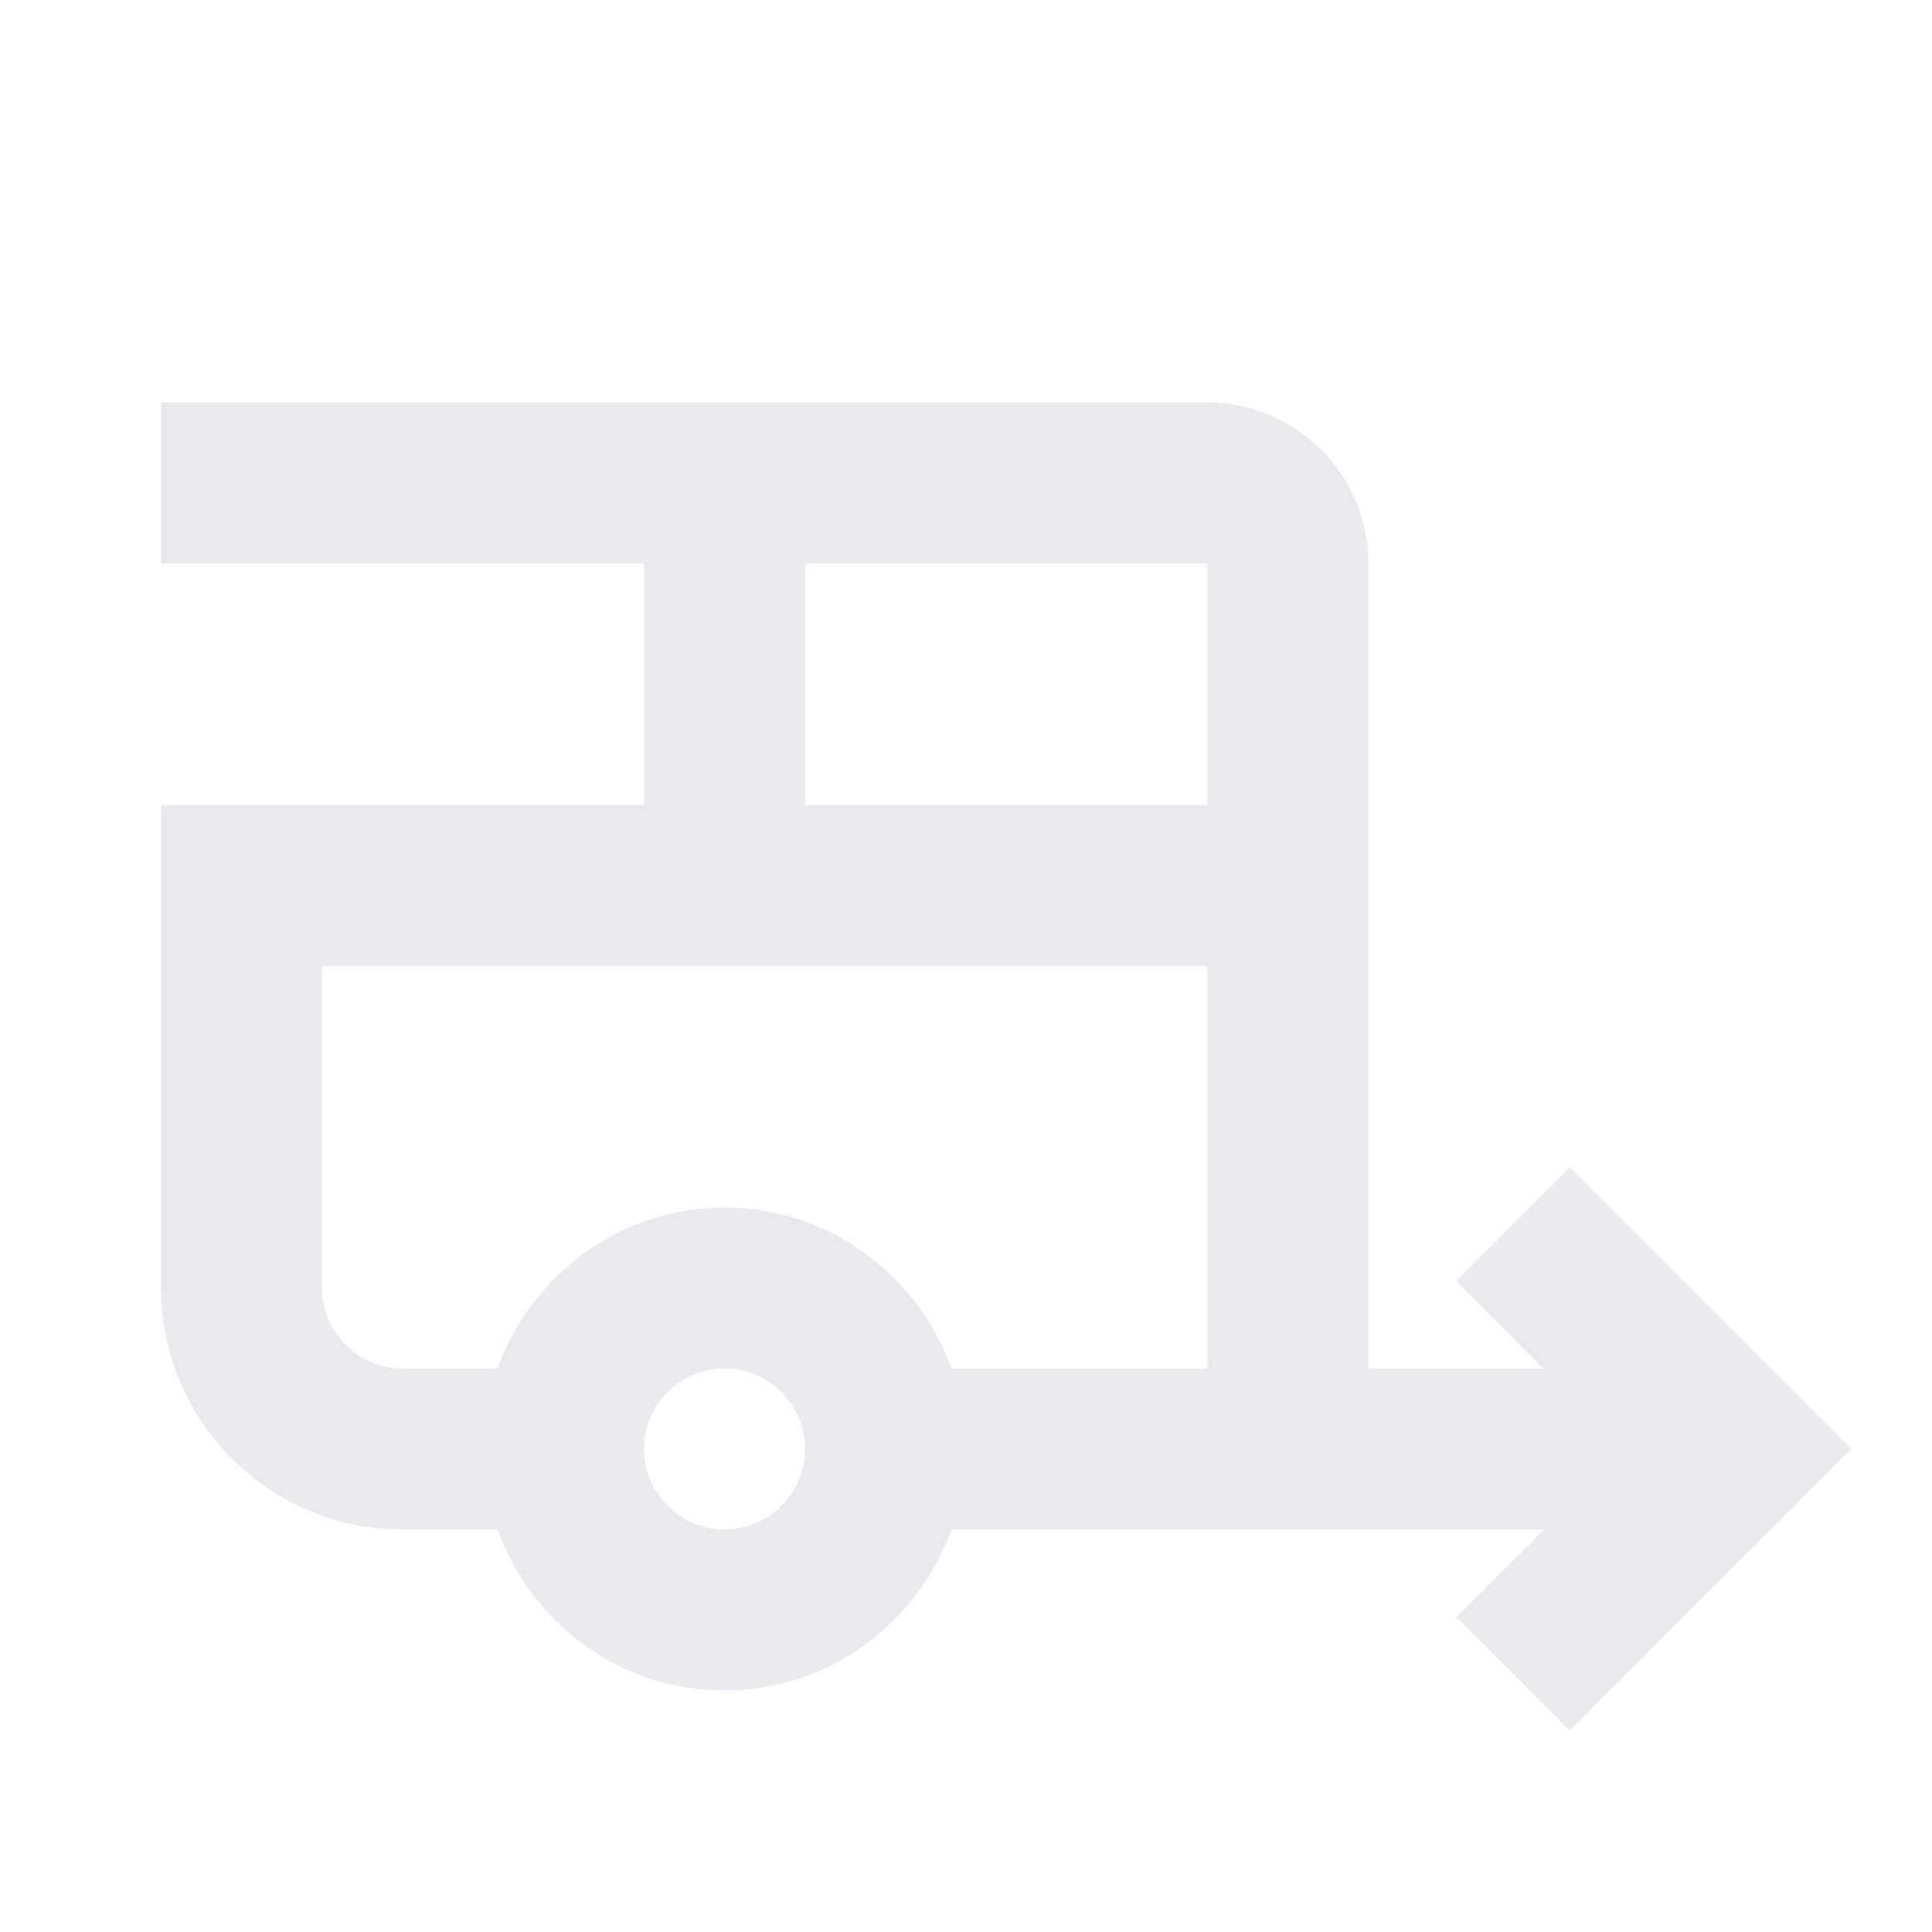 <svg width="16" height="16" viewBox="0 0 16 16" fill="none" xmlns="http://www.w3.org/2000/svg">
<path fill-rule="evenodd" clip-rule="evenodd" d="M12.06 10.607L13 9.667L15.333 12L13 14.333L12.06 13.393L12.787 12.667H7.88C7.6 13.44 6.867 14 6 14C5.133 14 4.4 13.44 4.12 12.667H3.333C2.233 12.667 1.333 11.767 1.333 10.667V6.667H5.333V4.667H1.333V3.333H10C10.733 3.333 11.333 3.933 11.333 4.667V11.333H12.78L12.06 10.607ZM10 4.667H6.667V6.667H10V4.667ZM6 12.667C5.633 12.667 5.333 12.367 5.333 12C5.333 11.633 5.633 11.333 6 11.333C6.367 11.333 6.667 11.633 6.667 12C6.667 12.367 6.367 12.667 6 12.667ZM4.12 11.333C4.4 10.56 5.133 10 6 10C6.867 10 7.6 10.56 7.88 11.333H10V8H2.667V10.667C2.667 11.033 2.967 11.333 3.333 11.333H4.12Z" fill="#E8EAED"/>
</svg>

